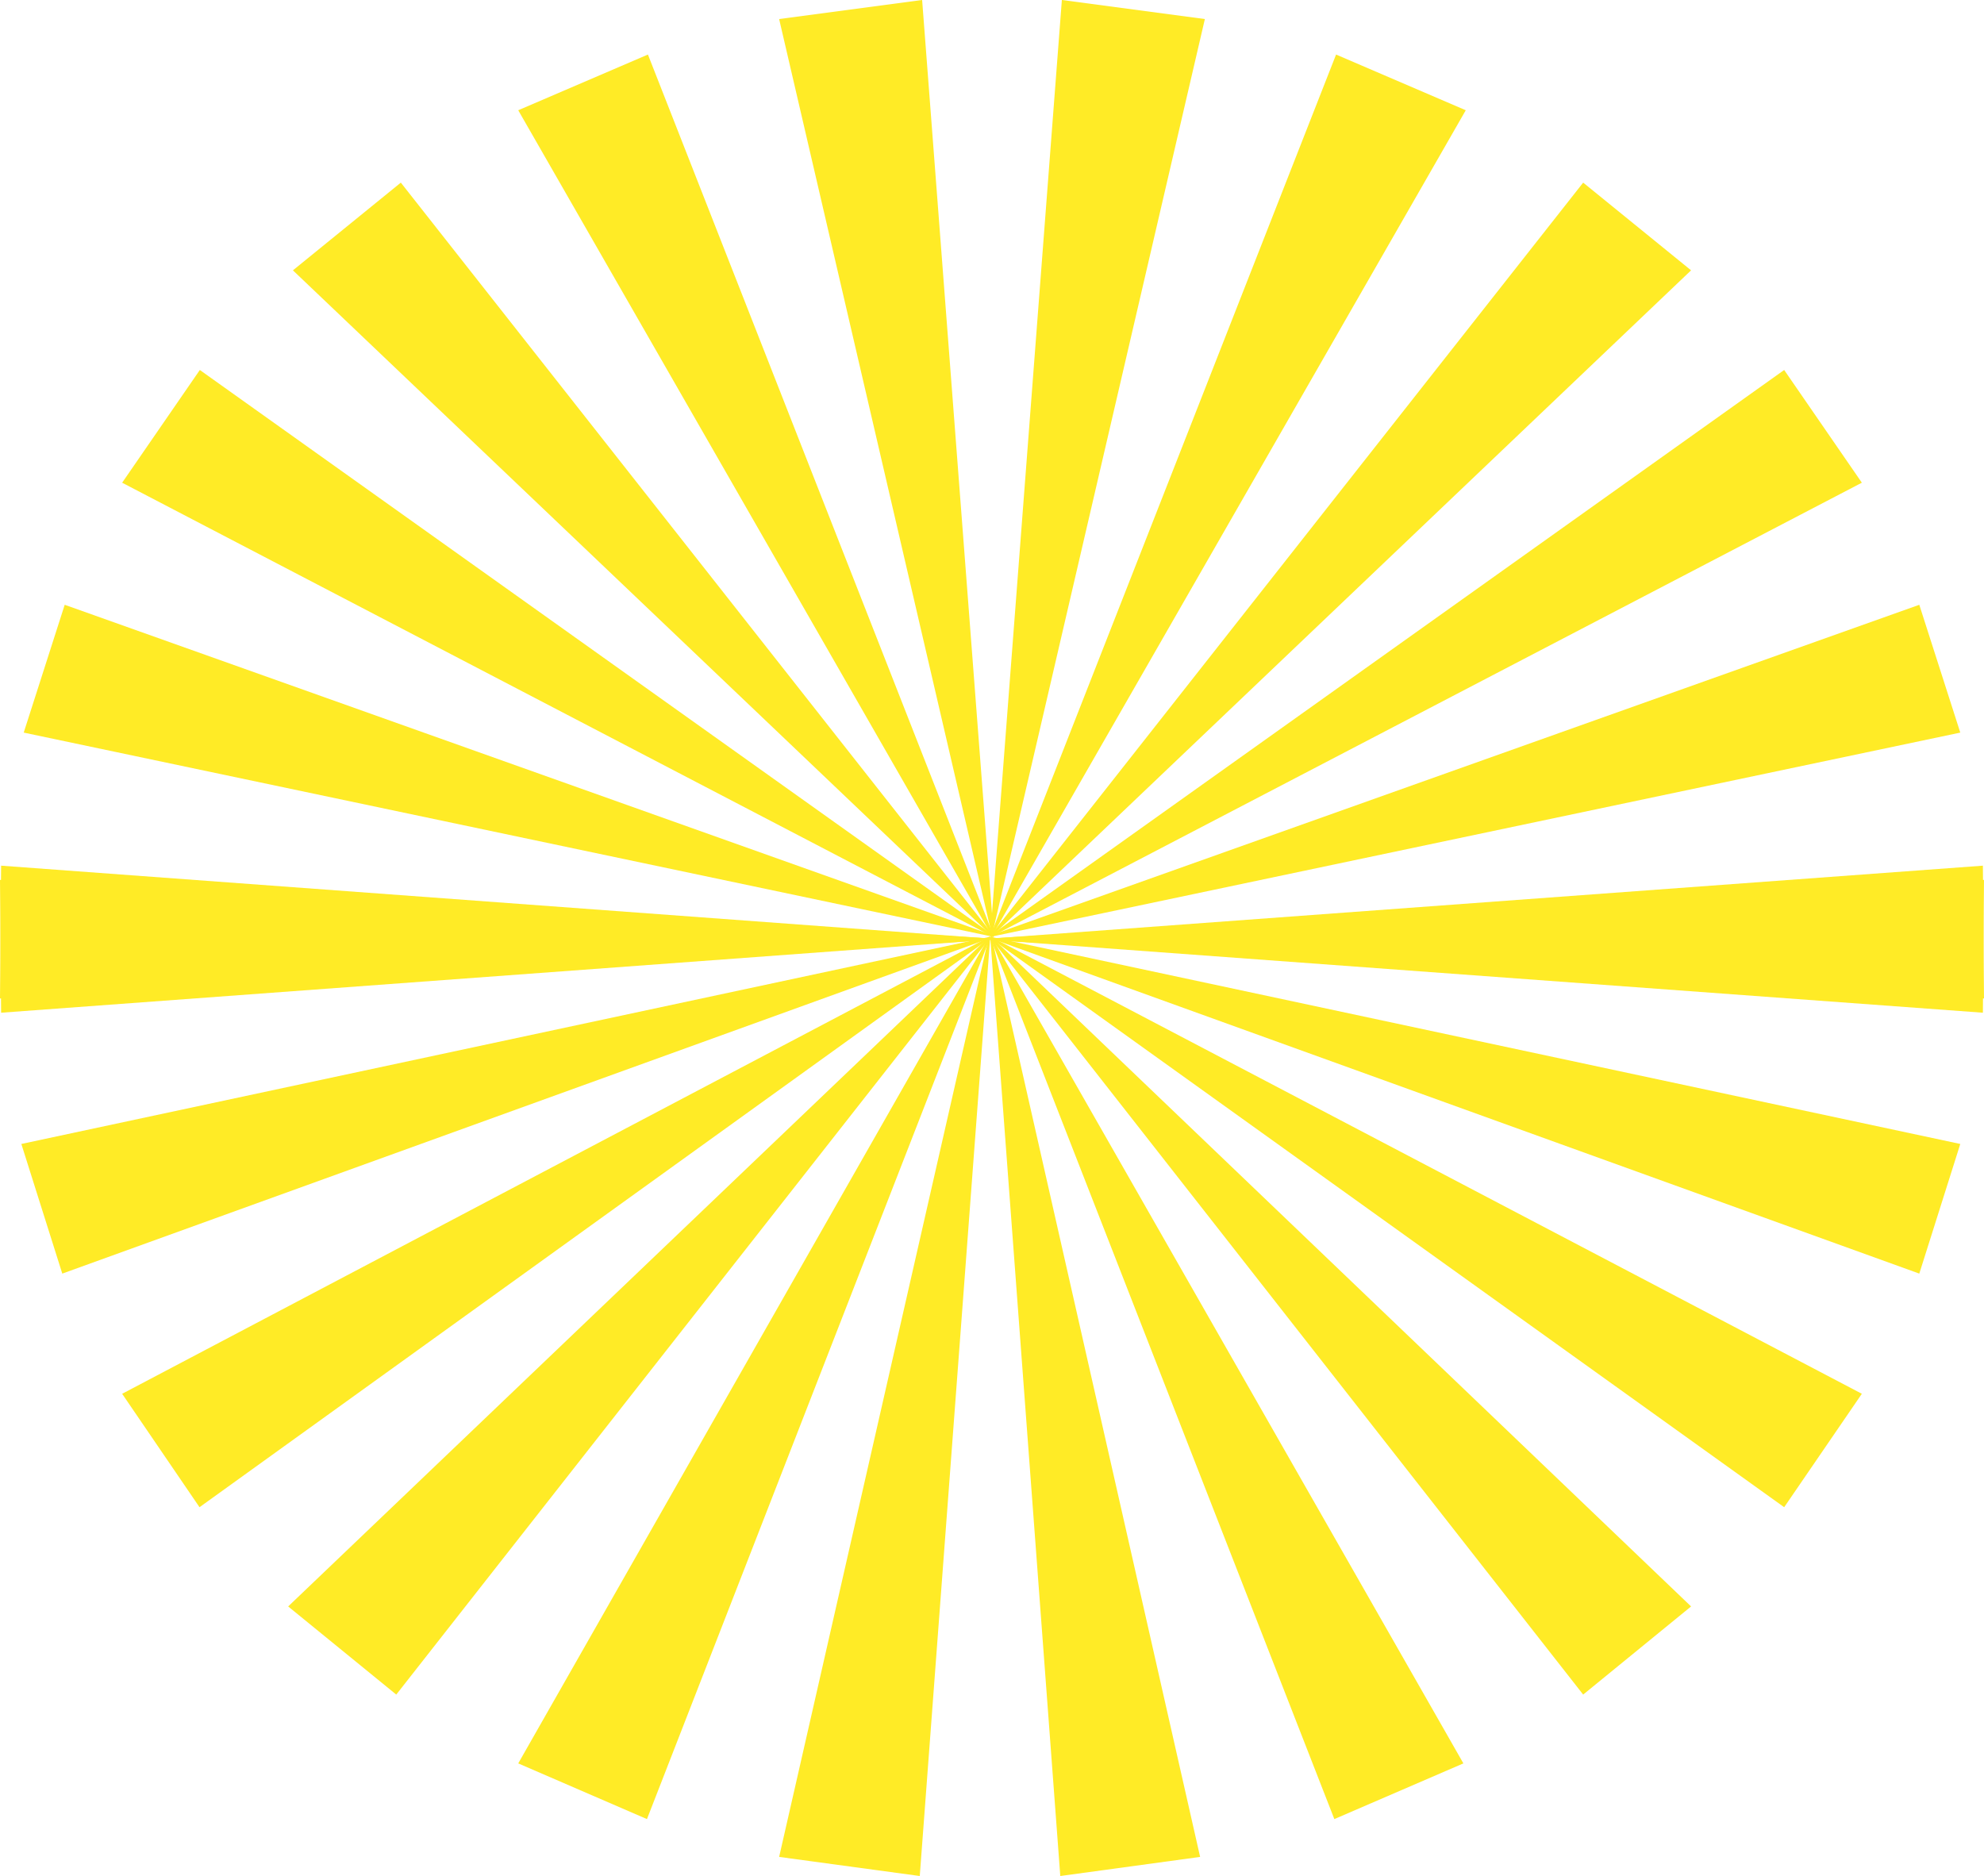<svg width="1673" height="1582" viewBox="0 0 1673 1582" fill="none" xmlns="http://www.w3.org/2000/svg">
<path d="M834.987 792.65L0 842L0.937 730L835 791.527L834.987 792.65V792.65Z" fill="#FFEB26"/>
<path d="M837.65 790L20 617.783L54.561 510L838 788.928L837.65 790V790Z" fill="#FFEB26"/>
<path d="M837.349 790L103 407.063L168.503 312L838 789.045L837.349 790V790Z" fill="#FFEB26"/>
<path d="M837.085 790L247 227.969L337.995 154L838 789.261L837.085 790Z" fill="#FFEB26"/>
<path d="M836.903 790L437 92.974L546.364 46L838 789.532L836.903 790Z" fill="#FFEB26"/>
<path d="M836.79 790L657 16.066L777.582 0L838 789.841L836.79 790V790Z" fill="#FFEB26"/>
<path d="M835 789.841L895.416 0L1016 16.066L836.21 790L835 789.841V789.841Z" fill="#FFEB26"/>
<path d="M835 789.532L1126.64 46L1236 92.974L836.095 790L835 789.532V789.532Z" fill="#FFEB26"/>
<path d="M835 789.261L1335 154L1426 227.969L835.915 790L835 789.261Z" fill="#FFEB26"/>
<path d="M835 789.045L1504.5 312L1570 407.052L835.651 790L835 789.045V789.045Z" fill="#FFEB26"/>
<path d="M835 788.928L1618.44 510L1653 617.783L835.35 790L835 788.928V788.928Z" fill="#FFEB26"/>
<path d="M835 791.539L1672.06 730L1673 842L835.012 792.661L835 791.539V791.539Z" fill="#FFEB26"/>
<path d="M835.013 791.35L1673 742L1672.06 854L835 792.473L835.013 791.35V791.35Z" fill="#FFEB26"/>
<path d="M835.35 790L1653 964.678L1618.44 1074L835 791.088L835.35 790V790Z" fill="#FFEB26"/>
<path d="M835.651 790L1570 1175.34L1504.5 1271L835 790.961L835.651 790V790Z" fill="#FFEB26"/>
<path d="M835.915 790L1426 1354.68L1335 1429L835 790.743L835.915 790Z" fill="#FFEB26"/>
<path d="M836.091 790L1234 1487.03L1125.18 1534L835 790.468L836.091 790V790Z" fill="#FFEB26"/>
<path d="M836.183 790L1012 1565.89L894.083 1582L835 790.16L836.183 790V790Z" fill="#FFEB26"/>
<path d="M835 790.16L775.586 1582L657 1565.89L833.81 790L835 790.16V790.16Z" fill="#FFEB26"/>
<path d="M835 790.468L545.546 1534L437 1487.03L833.913 790L835 790.468V790.468Z" fill="#FFEB26"/>
<path d="M835 790.743L334.149 1429L243 1354.68L834.083 790L835 790.743Z" fill="#FFEB26"/>
<path d="M835 790.962L168.236 1271L103 1175.35L834.352 790L835 790.962V790.962Z" fill="#FFEB26"/>
<path d="M835 791.088L52.52 1074L18 964.678L834.651 790L835 791.088V791.088Z" fill="#FFEB26"/>
<path d="M835 792.462L0.938 854L0 742L834.988 791.338L835 792.462Z" fill="#FFEB26"/>
</svg>

